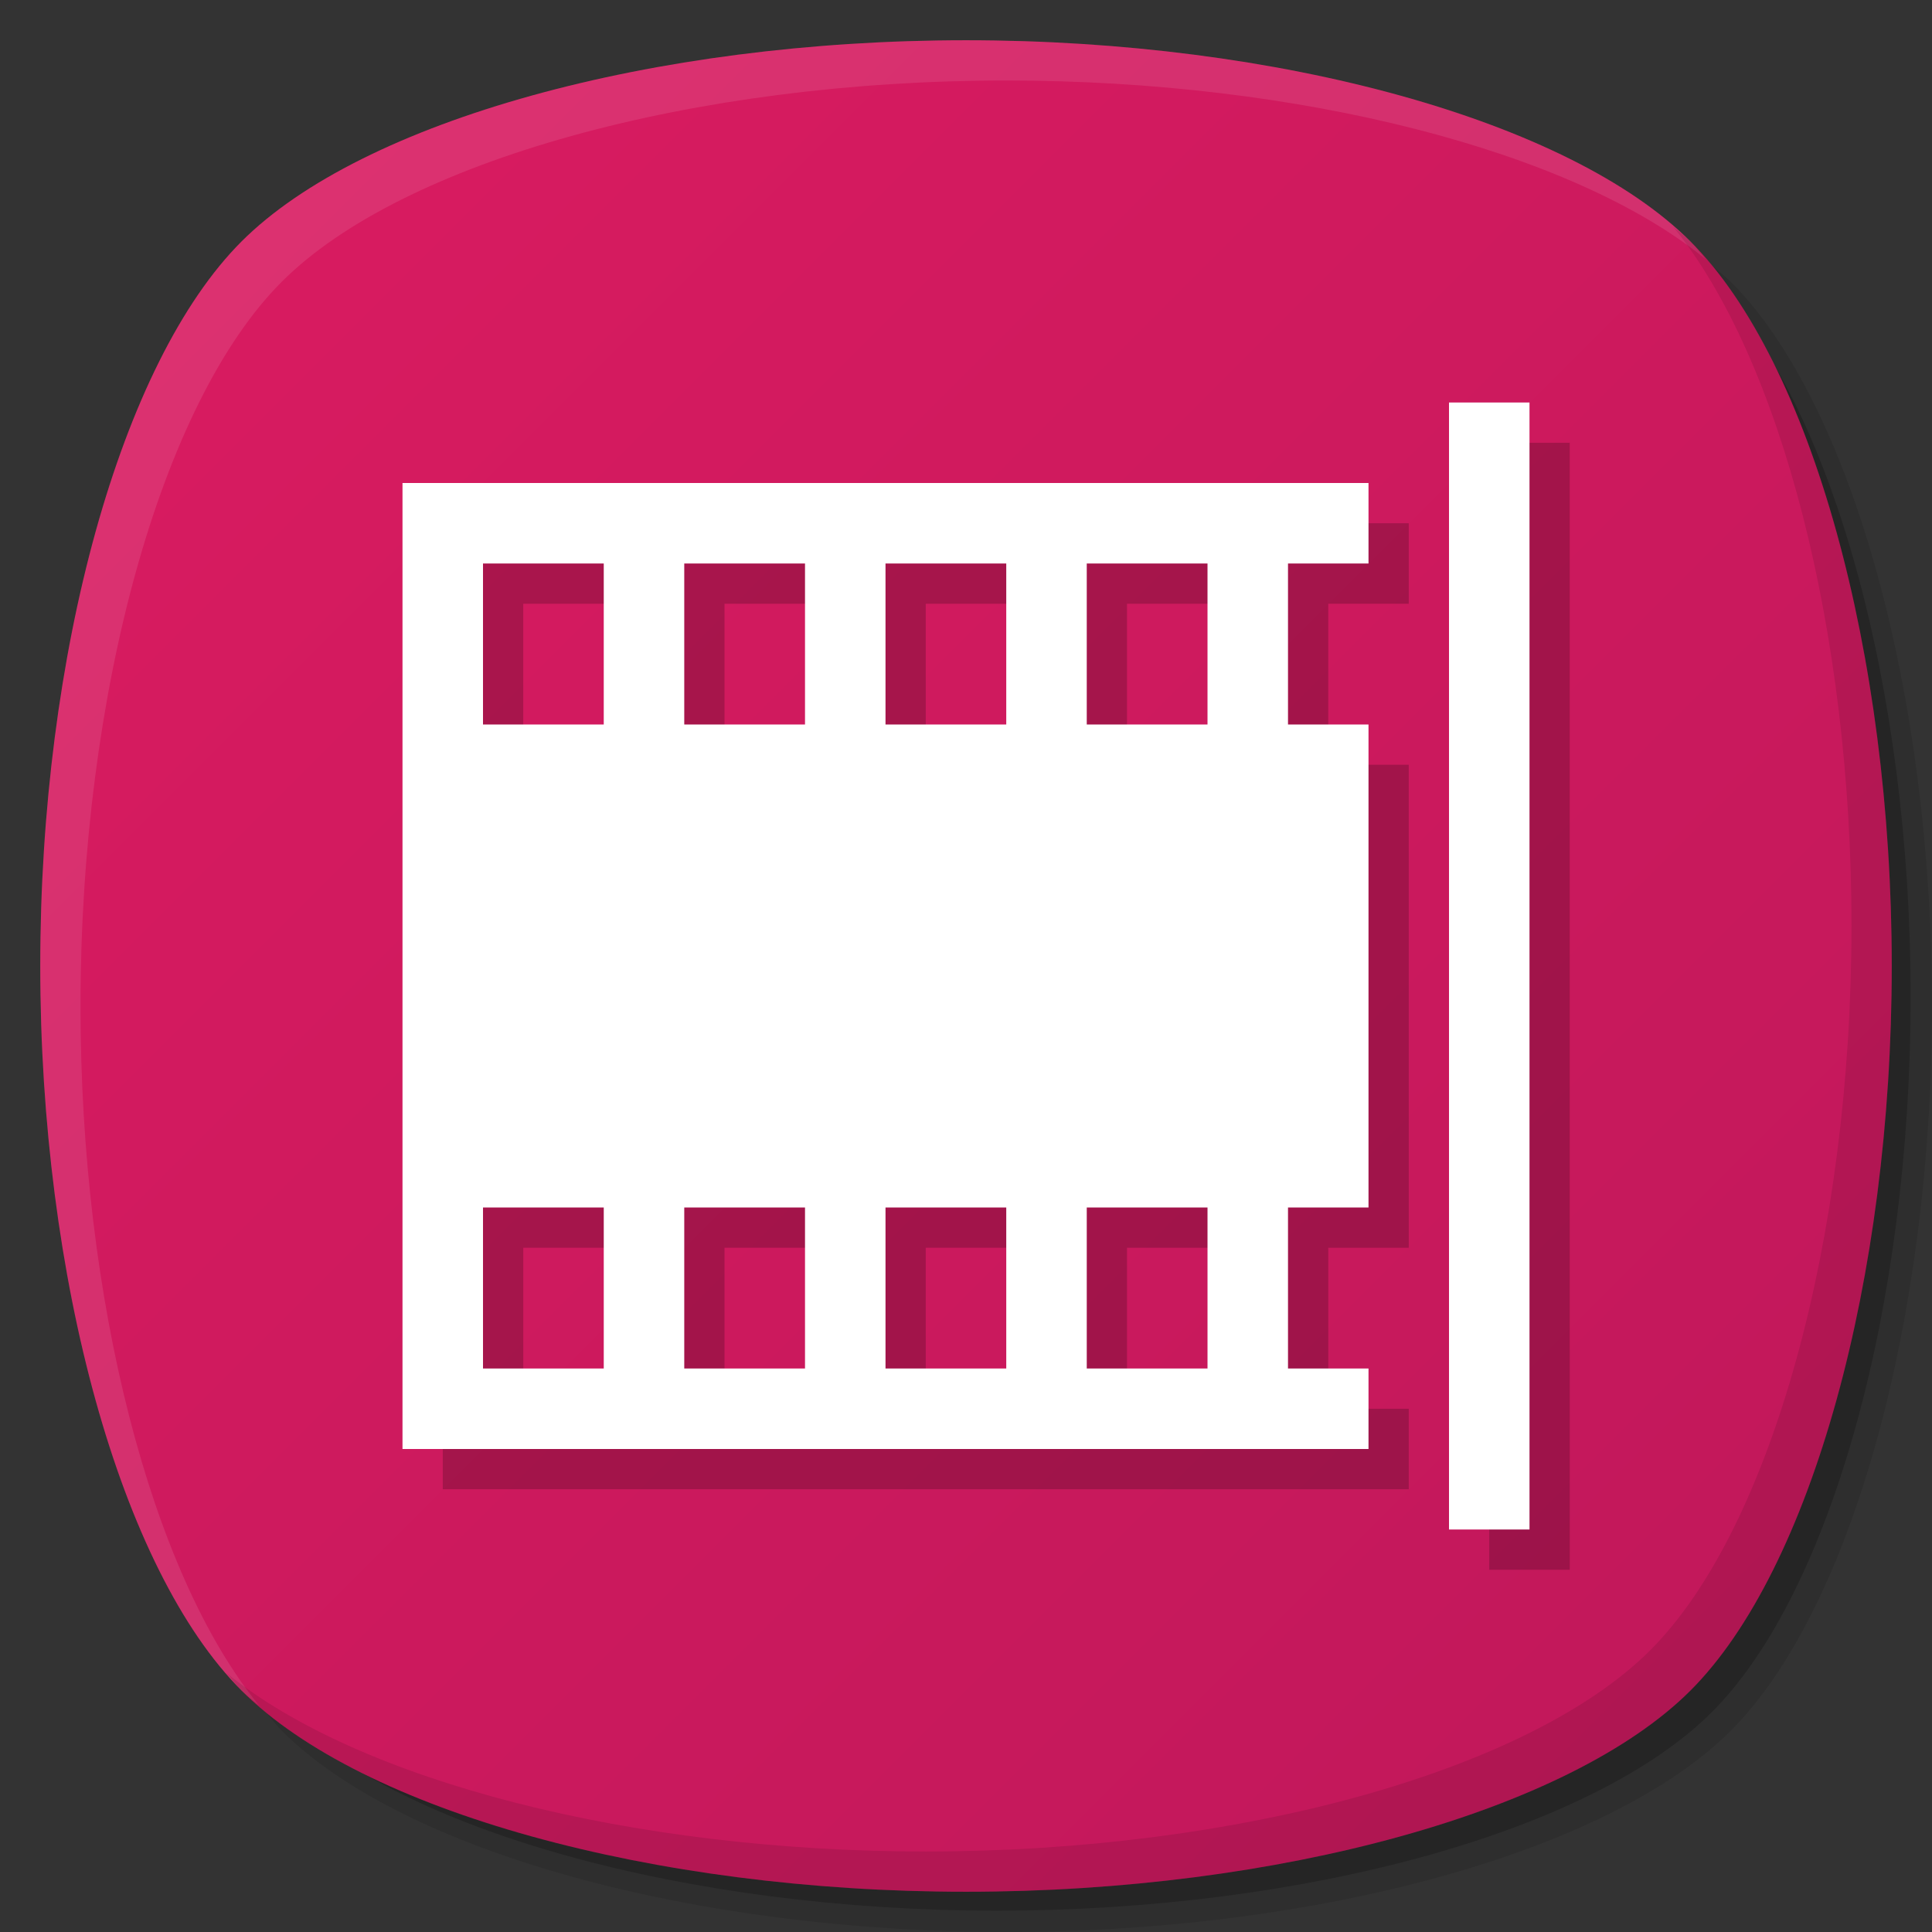 <?xml version="1.0" encoding="UTF-8" standalone="no"?>
<!-- Created with Inkscape (http://www.inkscape.org/) -->

<svg
   xmlns:dc="http://purl.org/dc/elements/1.1/"
   xmlns:cc="http://creativecommons.org/ns#"
   xmlns:rdf="http://www.w3.org/1999/02/22-rdf-syntax-ns#"
   xmlns:svg="http://www.w3.org/2000/svg"
   xmlns="http://www.w3.org/2000/svg"
   xmlns:xlink="http://www.w3.org/1999/xlink"
   xmlns:sodipodi="http://sodipodi.sourceforge.net/DTD/sodipodi-0.dtd"
   xmlns:inkscape="http://www.inkscape.org/namespaces/inkscape"
   width="48"
   height="48"
   id="svg2"
   version="1.1"
   inkscape:version="0.48.4 r9939"
   sodipodi:docname="movie-editor.svg">
  <rect width="100%" height="100%" fill="#333333" stroke="none"/>
  <defs
     id="defs4">
    <linearGradient
       inkscape:collect="always"
       xlink:href="#linearGradient4029"
       id="linearGradient3771"
       x1="42"
       y1="42"
       x2="6"
       y2="6"
       gradientUnits="userSpaceOnUse"
       gradientTransform="matrix(-1,0,0,-1,48,1052.362)"
       spreadMethod="pad" />
    <linearGradient
       id="linearGradient4029">
      <stop
         id="stop4031"
         offset="0"
         style="stop-color:#d81b60;stop-opacity:1;" />
      <stop
         id="stop4033"
         offset="1"
         style="stop-color:#c2185b;stop-opacity:1;" />
    </linearGradient>
    <linearGradient
       gradientUnits="userSpaceOnUse"
       y2="1006.362"
       x2="24"
       y1="1050.362"
       x1="24"
       id="linearGradient3766"
       xlink:href="#linearGradient3760"
       inkscape:collect="always" />
    <linearGradient
       id="linearGradient3760">
      <stop
         id="stop3762"
         offset="0"
         style="stop-color:#d500f9;stop-opacity:1;" />
      <stop
         id="stop3764"
         offset="1"
         style="stop-color:#e33fff;stop-opacity:1;" />
    </linearGradient>
    <linearGradient
       inkscape:collect="always"
       xlink:href="#linearGradient3760"
       id="linearGradient3818"
       gradientUnits="userSpaceOnUse"
       x1="24"
       y1="1050.362"
       x2="24"
       y2="1006.362"
       gradientTransform="translate(-50,-0.749)" />
  </defs>
  <sodipodi:namedview
     id="base"
     pagecolor="#ffffff"
     bordercolor="#666666"
     borderopacity="1.0"
     inkscape:pageopacity="0.0"
     inkscape:pageshadow="2"
     inkscape:zoom="3.9999998"
     inkscape:cx="37.405335"
     inkscape:cy="-11.629735"
     inkscape:document-units="px"
     inkscape:current-layer="layer1"
     showgrid="true"
     inkscape:snap-bbox="true"
     inkscape:window-width="1301"
     inkscape:window-height="744"
     inkscape:window-x="65"
     inkscape:window-y="24"
     inkscape:window-maximized="1"
     inkscape:snap-global="true"
     showguides="true"
     inkscape:guide-bbox="true">
    <inkscape:grid
       type="xygrid"
       id="grid2985"
       empspacing="6"
       visible="true"
       enabled="true"
       snapvisiblegridlinesonly="true" />
    <sodipodi:guide
       orientation="1,0"
       position="12,34"
       id="guide3766" />
    <sodipodi:guide
       orientation="1,0"
       position="36,26"
       id="guide3768" />
    <sodipodi:guide
       orientation="0,1"
       position="22,36"
       id="guide3770" />
    <sodipodi:guide
       orientation="0,1"
       position="23,12"
       id="guide3772" />
  </sodipodi:namedview>
  <g
     inkscape:label="Layer 1"
     inkscape:groupmode="layer"
     id="layer1"
     transform="translate(0,-1004.362)">
    <path
       style="opacity:0.1;fill:#000000;fill-opacity:1;stroke:none"
       d="m 25,1052.362 c 7.774,0 15,-2 18,-5 3,-3 5,-10.226 5,-18 0,-7.774 -2,-15 -5,-18 -0.129,-0.129 -0.294,-0.25 -0.438,-0.375 2.692,3.294 4.438,10.087 4.438,17.375 0,7.774 -2,15 -5,18 -3,3 -10.226,5 -18,5 -7.288,0 -14.081,-1.746 -17.375,-4.438 0.125,0.144 0.246,0.309 0.375,0.438 3,3 10.226,5 18,5 z"
       id="path3779"
       inkscape:connector-curvature="0"
       inkscape:transform-center-x="-2.3125"
       inkscape:transform-center-y="2.3125" />
    <path
       inkscape:transform-center-y="2.2828743"
       inkscape:transform-center-x="-2.2828593"
       inkscape:connector-curvature="0"
       id="path3781"
       d="m 24.764,1051.832 c 7.675,0 14.808,-1.974 17.769,-4.936 2.962,-2.962 4.936,-10.095 4.936,-17.769 0,-7.675 -1.974,-14.808 -4.936,-17.769 -0.127,-0.127 -0.29,-0.247 -0.432,-0.37 2.657,3.252 4.381,9.957 4.381,17.152 0,7.675 -1.974,14.808 -4.936,17.769 -2.962,2.962 -10.095,4.936 -17.769,4.936 -7.195,0 -13.9,-1.724 -17.152,-4.381 0.123,0.142 0.243,0.305 0.37,0.432 2.962,2.962 10.095,4.936 17.769,4.936 z"
       style="opacity:0.2;fill:#000000;fill-opacity:1;stroke:none" />
    <path
       style="fill:url(#linearGradient3771);fill-opacity:1;stroke:none"
       d="m 24,1051.362 c 7.774,0 15,-2 18,-5 3,-3 5,-10.226 5,-18 0,-7.774 -2,-15 -5,-18 -3,-3 -10.226,-5 -18,-5 -7.774,0 -15,2 -18,5 -3,3 -5,10.226 -5,18 0,7.774 2,15 5,18 3,3 10.226,5 18,5 z"
       id="path3770"
       inkscape:connector-curvature="0"
       sodipodi:nodetypes="zzzzzzzzz" />
    <path
       style="opacity:0.1;fill:#ffffff;fill-opacity:1;stroke:none"
       d="M 24,1 C 16.226,1 9,3 6,6 3,9 1,16.226 1,24 1,31.774 3,39 6,42 6.128,42.128 6.294,42.25 6.438,42.375 3.746,39.081 2,32.288 2,25 2,17.226 4,10 7,7 10,4 17.226,2 25,2 32.288,2 39.081,3.746 42.375,6.438 42.25,6.294 42.128,6.128 42,6 39,3 31.774,1 24,1 z"
       id="path3000"
       inkscape:connector-curvature="0"
       inkscape:transform-center-x="2.3125"
       inkscape:transform-center-y="-2.3125"
       transform="translate(0,1004.362)" />
    <path
       inkscape:transform-center-y="2.3125"
       inkscape:transform-center-x="-2.3125"
       inkscape:connector-curvature="0"
       id="path3777"
       d="m 24,1051.362 c 7.774,0 15,-2 18,-5 3,-3 5,-10.226 5,-18 0,-7.774 -2,-15 -5,-18 -0.129,-0.129 -0.294,-0.25 -0.438,-0.375 2.692,3.294 4.438,10.087 4.438,17.375 0,7.774 -2,15 -5,18 -3,3 -10.226,5 -18,5 -7.288,0 -14.081,-1.746 -17.375,-4.438 0.125,0.144 0.246,0.309 0.375,0.438 3,3 10.226,5 18,5 z"
       style="opacity:0.1;fill:#000000;fill-opacity:1;stroke:none" />
    <g
       id="g3032"
       transform="translate(-6,1005.362)" />
    <g
       id="g3042"
       transform="translate(-103.875,1000.642)" />
    <g
       id="g3038"
       transform="translate(-107.998,1001.362)" />
    <g
       id="g3030"
       transform="translate(-102.909,1002.885)" />
    <g
       id="g3800"
       transform="translate(-106.998,997.362)" />
    <g
       transform="translate(3,1)"
       id="g3036"
       style="opacity:0.2;fill:#000000;fill-opacity:1">
      <path
         style="fill:#000000;fill-opacity:1;stroke:none"
         d="m 8,1016.362 0,24 24,0 0,-2 -2,0 0,-4 2,0 0,-12 -2,0 0,-4 2,0 0,-2 -24,0 z m 2,2 3,0 0,4 -3,0 0,-4 z m 5,0 3,0 0,4 -3,0 0,-4 z m 5,0 3,0 0,4 -3,0 0,-4 z m 5,0 3,0 0,4 -3,0 0,-4 z m -15,16 3,0 0,4 -3,0 0,-4 z m 5,0 3,0 0,4 -3,0 0,-4 z m 5,0 3,0 0,4 -3,0 0,-4 z m 5,0 3,0 0,4 -3,0 0,-4 z"
         id="path3038"
         inkscape:connector-curvature="0" />
      <rect
         style="fill:#000000;fill-opacity:1;stroke:none"
         id="rect3040"
         width="2"
         height="28"
         x="34"
         y="10"
         transform="translate(0,1004.362)" />
    </g>
    <g
       id="g3026"
       transform="translate(2,0)"
       style="fill:#ffffff;fill-opacity:1">
      <path
         inkscape:connector-curvature="0"
         id="rect3000"
         d="m 8,1016.362 0,24 24,0 0,-2 -2,0 0,-4 2,0 0,-12 -2,0 0,-4 2,0 0,-2 -24,0 z m 2,2 3,0 0,4 -3,0 0,-4 z m 5,0 3,0 0,4 -3,0 0,-4 z m 5,0 3,0 0,4 -3,0 0,-4 z m 5,0 3,0 0,4 -3,0 0,-4 z m -15,16 3,0 0,4 -3,0 0,-4 z m 5,0 3,0 0,4 -3,0 0,-4 z m 5,0 3,0 0,4 -3,0 0,-4 z m 5,0 3,0 0,4 -3,0 0,-4 z"
         style="fill:#ffffff;fill-opacity:1;stroke:none" />
      <rect
         transform="translate(0,1004.362)"
         y="10"
         x="34"
         height="28"
         width="2"
         id="rect3024"
         style="fill:#ffffff;fill-opacity:1;stroke:none" />
    </g>
  </g>
</svg>
